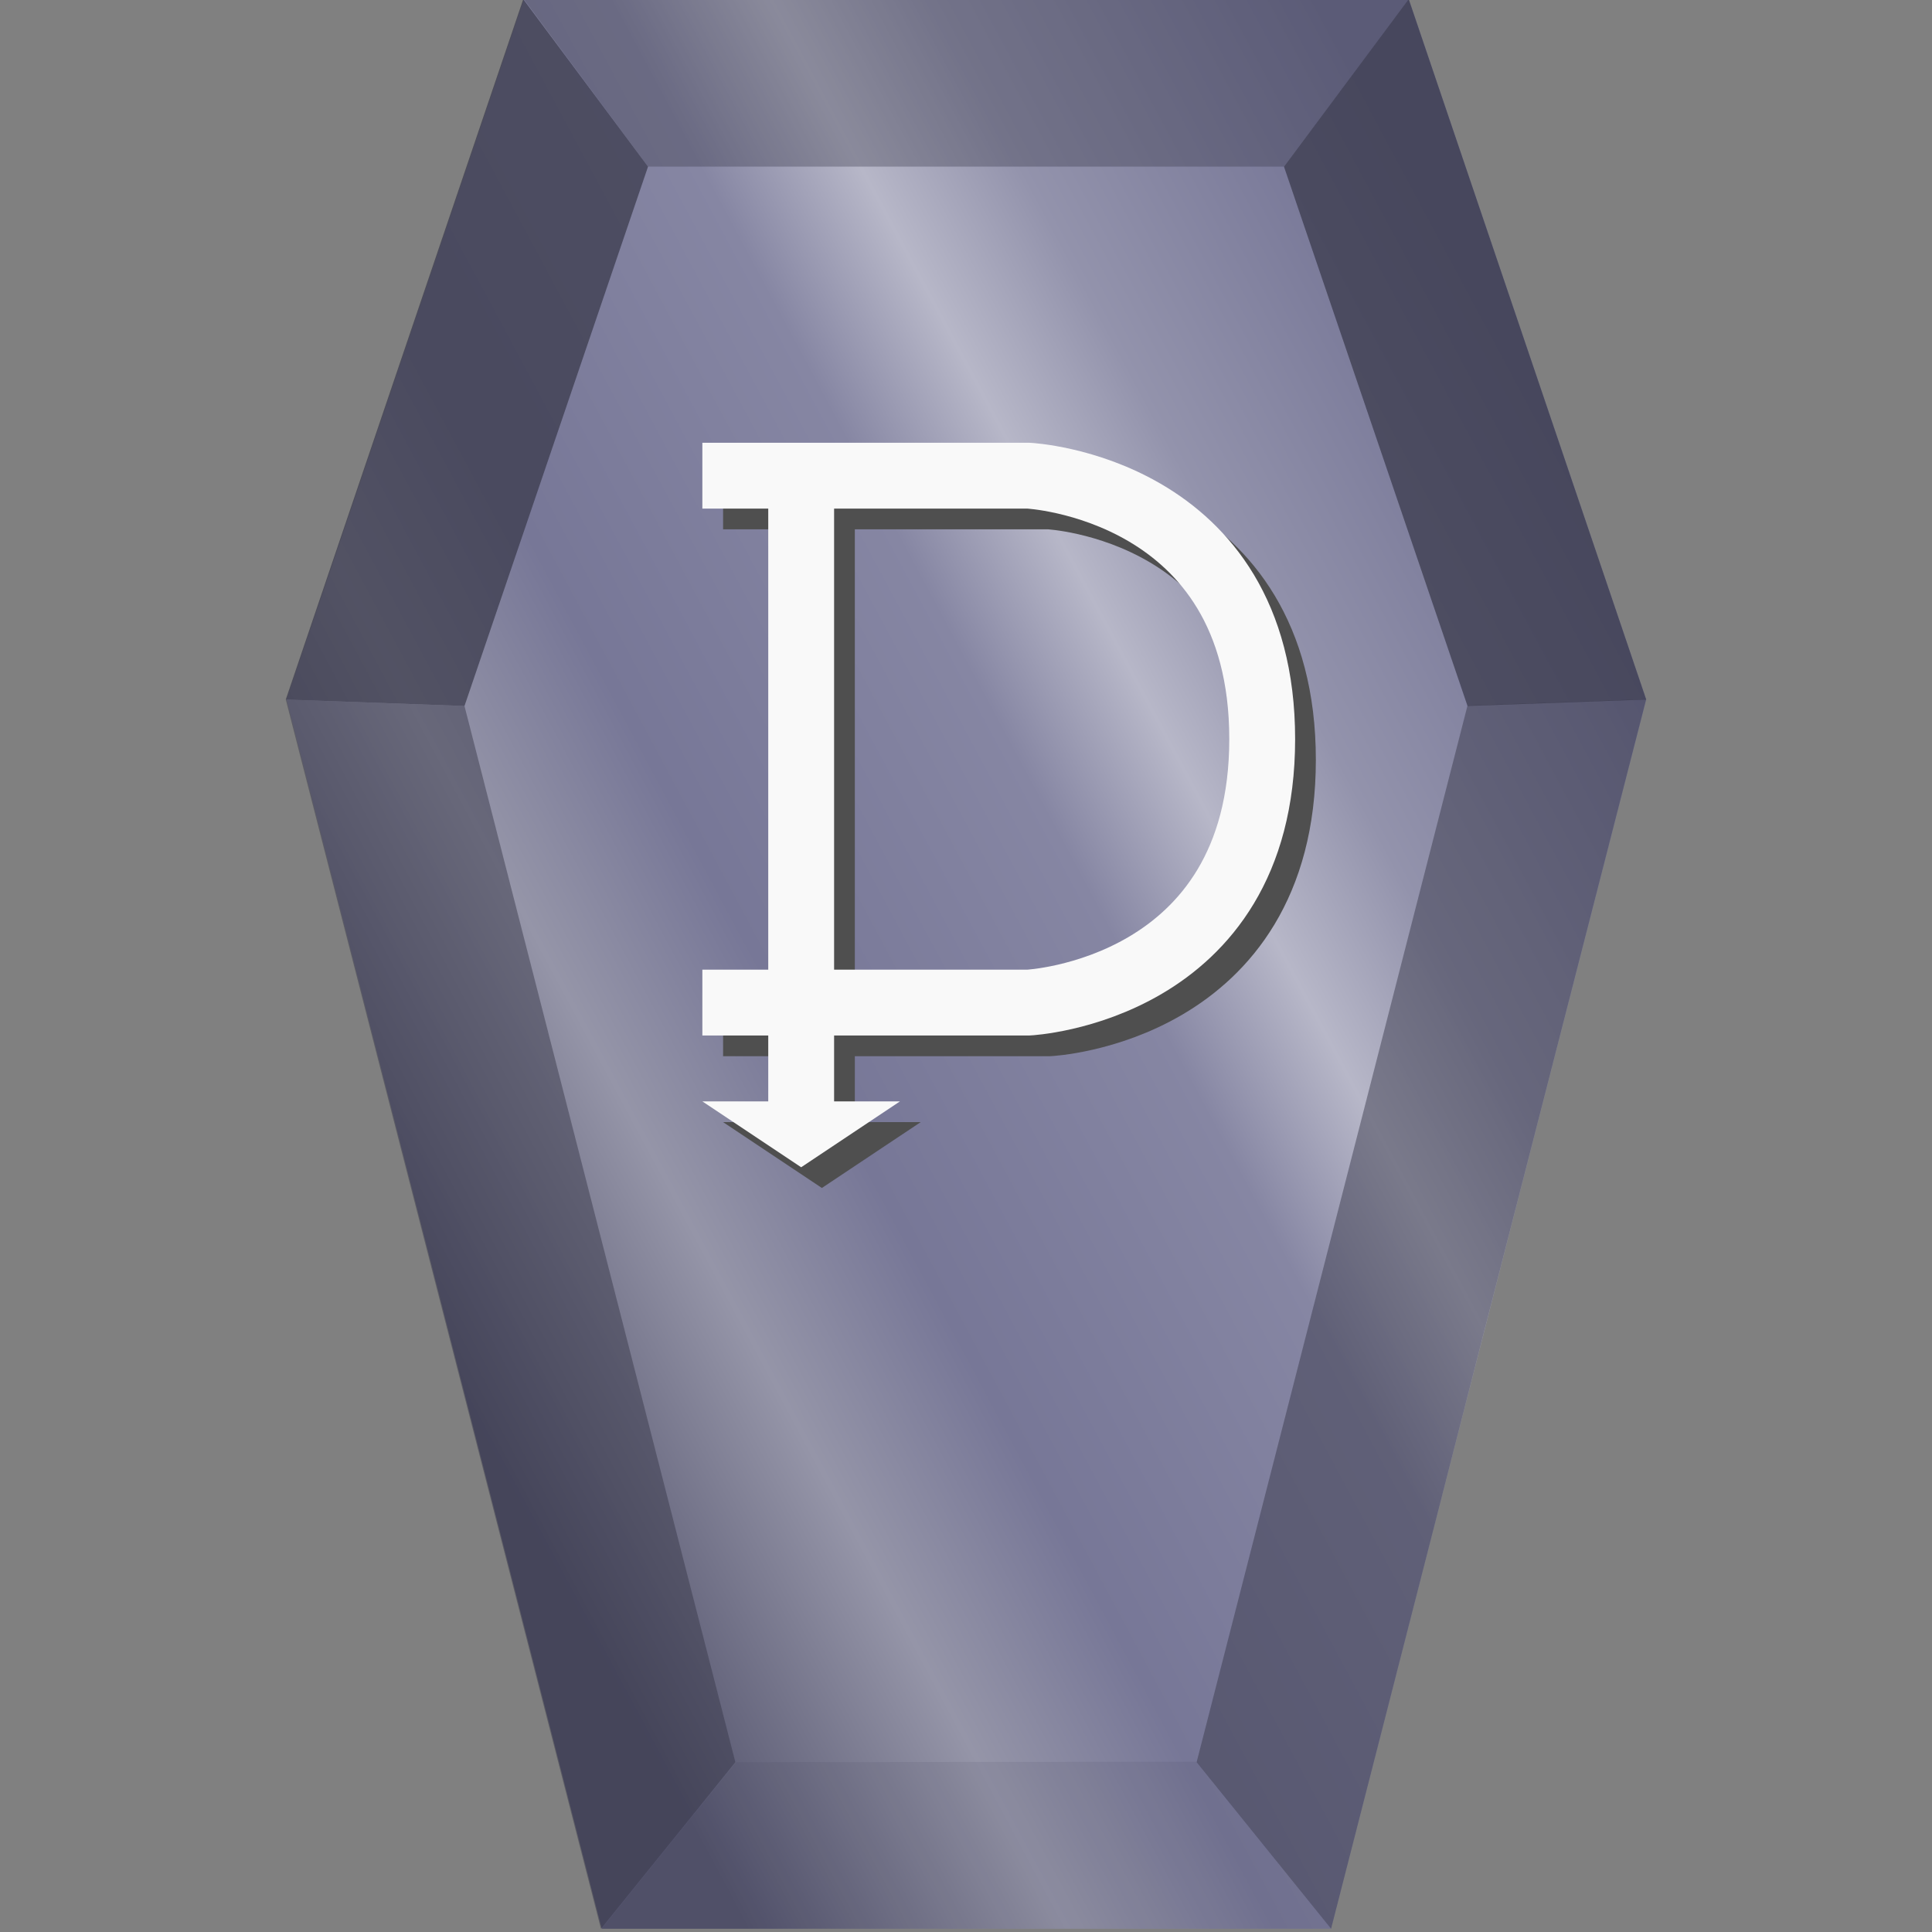 <?xml version="1.0" encoding="UTF-8" standalone="no"?>
<svg
   xmlns:dc="http://purl.org/dc/elements/1.1/"
   xmlns:cc="http://creativecommons.org/ns#"
   xmlns:rdf="http://www.w3.org/1999/02/22-rdf-syntax-ns#"
   xmlns:svg="http://www.w3.org/2000/svg"
   xmlns="http://www.w3.org/2000/svg"
   xmlns:sodipodi="http://sodipodi.sourceforge.net/DTD/sodipodi-0.dtd"
   xmlns:inkscape="http://www.inkscape.org/namespaces/inkscape"
   version="1.1"
   viewBox="0 0 48 48"
   id="svg41"
   sodipodi:docname="application-x-dia-diagram.svg"
   inkscape:version="0.92.4 (5da689c313, 2019-01-14)">
  <rect x="0" y="0" width="48" height="48" fill="#808080" stroke="none"/>
  <sodipodi:namedview
     pagecolor="#ffffff"
     bordercolor="#666666"
     borderopacity="1"
     objecttolerance="10"
     gridtolerance="10"
     guidetolerance="10"
     inkscape:pageopacity="0"
     inkscape:pageshadow="2"
     inkscape:window-width="1136"
     inkscape:window-height="480"
     id="namedview43"
     showgrid="false"
     inkscape:zoom="4.9166667"
     inkscape:cx="2.1355932"
     inkscape:cy="24"
     inkscape:window-x="0"
     inkscape:window-y="25"
     inkscape:window-maximized="0"
     inkscape:current-layer="svg41" />
  <defs
     id="defs17">
    <linearGradient
       id="b"
       x1="8.59"
       x2="39.52"
       y1="29.36"
       y2="12.78"
       gradientTransform="translate(0,-0.04)"
       gradientUnits="userSpaceOnUse">
      <stop
         stop-color="#53536c"
         offset="0"
         id="stop2" />
      <stop
         stop-color="#9595a8"
         offset=".2"
         id="stop4" />
      <stop
         stop-color="#777797"
         offset=".33"
         id="stop6" />
      <stop
         stop-color="#8686a3"
         offset=".56"
         id="stop8" />
      <stop
         stop-color="#b7b7c8"
         offset=".66"
         id="stop10" />
      <stop
         stop-color="#9393ac"
         offset=".76"
         id="stop12" />
      <stop
         stop-color="#6f6f91"
         offset="1"
         id="stop14" />
    </linearGradient>
  </defs>
  <path
     d="M 40.9,17.38 33.07,47.92 H 14.95 L 7.12,17.38 13.02,-0.02 H 35 Z"
     id="path19"
     style="fill:url(#b)"
     inkscape:connector-curvature="0" />
  <g
     id="g31"
     style="fill:#373748">
    <path
       d="m 18.29,43.78 -3.34,4.14 h 18.12 l -3.34,-4.15 z"
       id="path21"
       inkscape:connector-curvature="0"
       style="fill-opacity:0.1" />
    <path
       d="M 13.02,-0.01 16.1,4.14 H 31.9 L 35,-0.01 Z"
       id="path23"
       inkscape:connector-curvature="0"
       style="fill-opacity:0.35" />
    <path
       d="M 18.27,43.78 14.93,47.92 7.1,17.38 11.54,17.54 Z"
       id="path25"
       inkscape:connector-curvature="0"
       style="fill-opacity:0.47" />
    <path
       d="m 7.1,17.38 5.9,-17.4 3.1,4.16 -4.56,13.4 z m 33.8,0 -5.9,-17.4 -3.1,4.16 4.56,13.4 z"
       id="path27"
       inkscape:connector-curvature="0"
       style="fill-opacity:0.71" />
    <path
       d="m 29.73,43.78 3.34,4.14 7.83,-30.55 -4.44,0.16 z"
       id="path29"
       inkscape:connector-curvature="0"
       style="fill-opacity:0.47" />
  </g>
  <path
     d="m 17.965,12.333 h 8.1 c 0,0 5.81,0.286 5.809,6.545 -0.001,6.259 -5.809,6.545 -5.809,6.545 h -8.1"
     id="path33"
     inkscape:connector-curvature="0"
     style="fill:none;stroke:#4f4f4f;stroke-width:1.636" />
  <path
     d="m 19.602,12.006 v 15.873 h -1.636 l 2.454,1.636 2.454,-1.636 H 21.238 V 12.006 Z"
     id="path35"
     inkscape:connector-curvature="0"
     style="fill:#4f4f4f;fill-rule:evenodd;stroke-width:0.409" />
  <path
     d="m 17.45,11.818 h 8.1 c 0,0 5.81,0.286 5.809,6.545 C 31.358,24.623 25.55,24.909 25.55,24.909 h -8.1"
     id="path37"
     inkscape:connector-curvature="0"
     style="fill:none;stroke:#f9f9f9;stroke-width:1.636" />
  <path
     d="m 19.087,11.491 v 15.873 h -1.636 l 2.454,1.636 2.454,-1.636 H 20.723 V 11.491 Z"
     id="path39"
     inkscape:connector-curvature="0"
     style="fill:#f9f9f9;fill-rule:evenodd;stroke-width:0.409" />
</svg>
